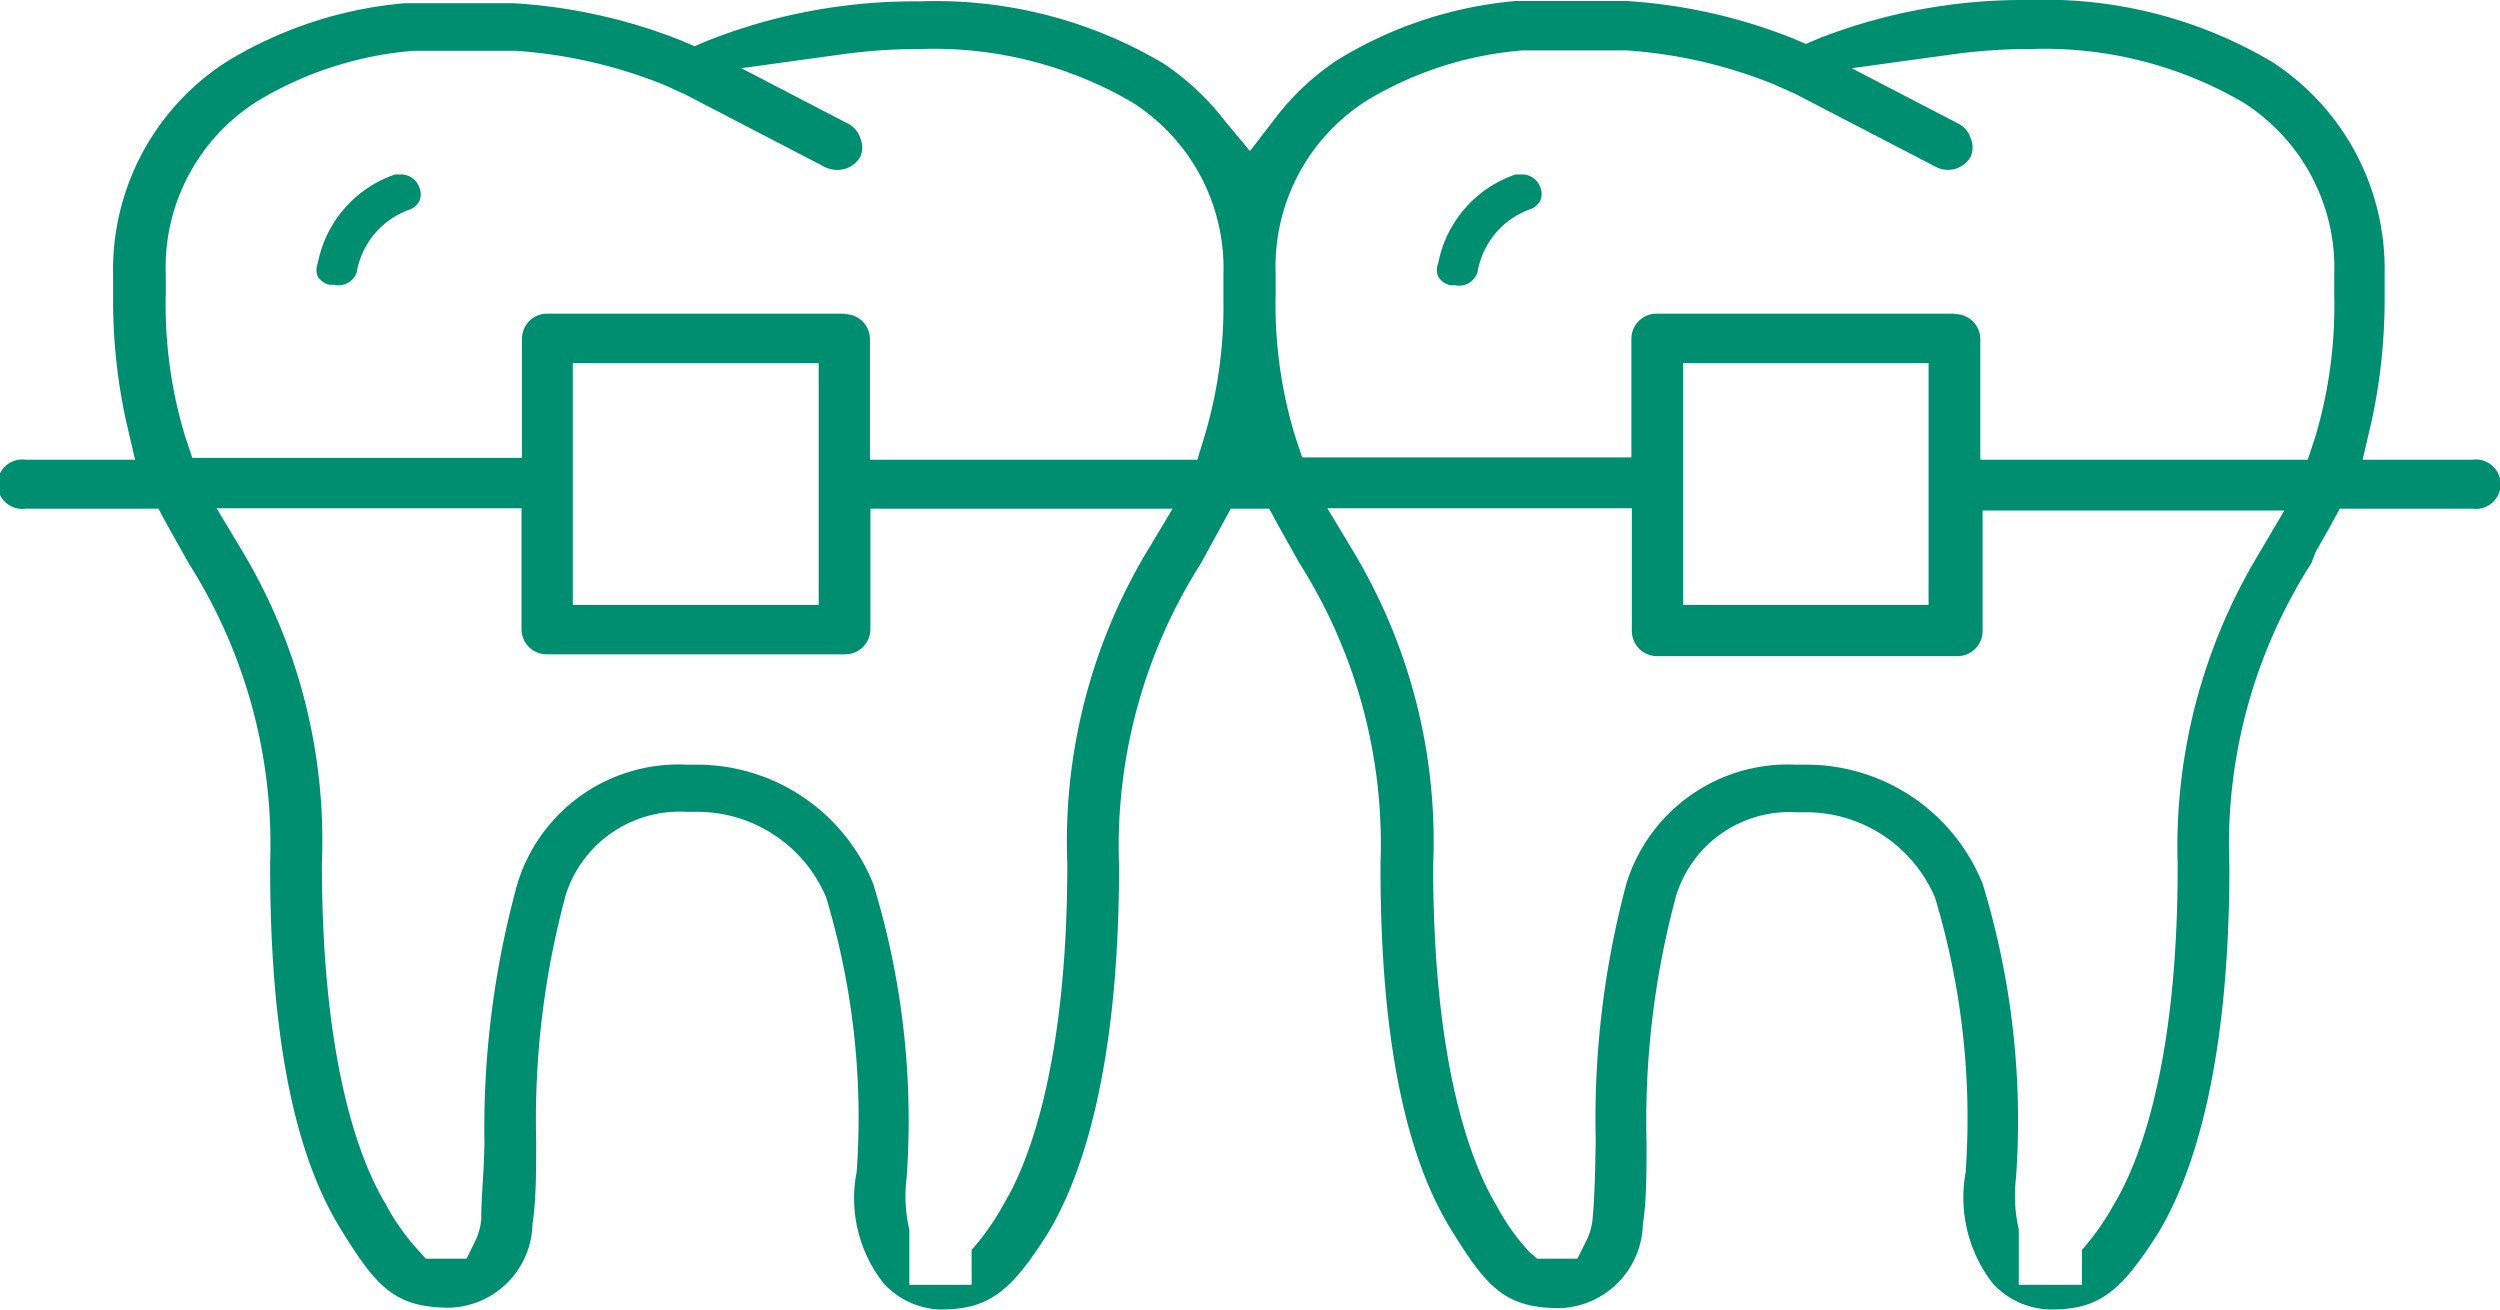 <svg id="Layer_1" data-name="Layer 1" xmlns="http://www.w3.org/2000/svg" width="54.6" height="28.6"><defs><style>.cls-1{fill:#008e70}</style></defs><path class="cls-1" d="M67.22 49.3a1.76 1.76 0 0 1-1.22-.57 3 3 0 0 1-.59-2.44 16.66 16.66 0 0 0-.67-6 3.06 3.06 0 0 0-2.85-1.86h-.21a2.61 2.61 0 0 0-2.62 1.8 18.77 18.77 0 0 0-.65 5.39c0 .66 0 1.28-.08 1.81a1.87 1.87 0 0 1-1.81 1.83c-1.21 0-1.61-.47-2.38-1.72s-1.55-3.49-1.54-8A11.45 11.45 0 0 0 50.82 33l-.46-.82-.2-.37h-2.9a.54.54 0 1 1 0-1.07h2.39l-.2-.86a12.39 12.39 0 0 1-.28-2.7v-.47a5.4 5.4 0 0 1 2.46-4.65 8.94 8.94 0 0 1 3.91-1.29h2.37a11.8 11.8 0 0 1 3.68.82l.28.12.28-.12a12.31 12.31 0 0 1 4.62-.86 9.76 9.76 0 0 1 5.33 1.35 5.65 5.65 0 0 1 1.35 1.26L74 24l.56-.73a5.57 5.57 0 0 1 1.35-1.26 8.92 8.92 0 0 1 3.91-1.29h2.37a11.79 11.79 0 0 1 3.67.82l.28.12.28-.12A12.3 12.3 0 0 1 91 20.7a9.75 9.75 0 0 1 5.32 1.35 5.39 5.39 0 0 1 2.46 4.63v.49a12.57 12.57 0 0 1-.28 2.71l-.2.86h2.4a.54.54 0 1 1 0 1.07h-2.9l-.2.37-.33.58-.09.24a11.4 11.4 0 0 0-1.79 6.62c0 4.49-.84 6.82-1.55 8-.84 1.33-1.32 1.68-2.36 1.68a1.76 1.76 0 0 1-1.25-.56 3.06 3.06 0 0 1-.6-2.44 16.73 16.73 0 0 0-.67-6 3.06 3.06 0 0 0-2.85-1.86h-.18a2.59 2.59 0 0 0-2.62 1.81 18.83 18.83 0 0 0-.65 5.38c0 .71 0 1.3-.08 1.81a1.88 1.88 0 0 1-1.81 1.83c-1.21 0-1.61-.47-2.38-1.72s-1.55-3.49-1.54-8A11.46 11.46 0 0 0 75.08 33l-.46-.82-.2-.37h-.84L72.93 33a11.52 11.52 0 0 0-1.79 6.61c0 4.5-.84 6.83-1.54 8-.84 1.34-1.33 1.69-2.38 1.69zm-.7-.54h1.4V48a5.6 5.6 0 0 0 .7-1c.52-.86 1.39-3 1.39-7.44a12.35 12.35 0 0 1 1.7-6.75l.6-1h-6.6v2.64a.55.55 0 0 1-.56.54h-6.5a.55.55 0 0 1-.56-.54V31.8h-6.66l.6 1a12.29 12.29 0 0 1 1.7 6.75c0 4.47.87 6.58 1.39 7.44a4.84 4.84 0 0 0 .7 1l.18.2h.89l.2-.41a1.34 1.34 0 0 0 .12-.45c0-.48.06-1 .07-1.67A20.09 20.09 0 0 1 58 40a3.68 3.68 0 0 1 3.69-2.6h.21a4.15 4.15 0 0 1 3.87 2.6 17.59 17.59 0 0 1 .73 6.43 3.25 3.25 0 0 0 .06 1.13v1.24zm24.25 0h1.4V48a5.67 5.67 0 0 0 .7-1c.52-.86 1.4-3 1.39-7.44A12.37 12.37 0 0 1 96 32.85l.59-1H90v2.64a.55.55 0 0 1-.56.54H82.9a.55.55 0 0 1-.56-.54V31.8h-6.65l.6 1A12.29 12.29 0 0 1 78 39.6c0 4.47.87 6.58 1.39 7.44a4.65 4.65 0 0 0 .71 1l.17.15h.88l.2-.4a1.36 1.36 0 0 0 .13-.45c.05-.52.06-1.12.07-1.75a19.89 19.89 0 0 1 .67-5.59 3.69 3.69 0 0 1 3.69-2.6h.24A4.15 4.15 0 0 1 90 40a17.66 17.66 0 0 1 .73 6.42 3.29 3.29 0 0 0 .06 1.13v1.24zm-7.31-14.85h5.36v-5.28h-5.36v5.28zm-24.25 0h5.37v-5.28h-5.37v5.28zm30.18-6.35a.55.55 0 0 1 .56.54v2.64h7.15l.16-.48a10 10 0 0 0 .42-3.09v-.47a4.28 4.28 0 0 0-2-3.77 8.62 8.62 0 0 0-4.6-1.16 12.57 12.57 0 0 0-1.76.12l-2.18.3 2.33 1.21a.54.54 0 0 1 .27.32.51.51 0 0 1 0 .4.57.57 0 0 1-.5.29.58.58 0 0 1-.27-.07l-3.06-1.59-.45-.2a10.42 10.42 0 0 0-3.25-.75h-2.25a7.79 7.79 0 0 0-3.4 1.09 4.29 4.29 0 0 0-2 3.78v.44a9.89 9.89 0 0 0 .42 3.1l.16.48h7.19v-2.6a.55.55 0 0 1 .56-.54h6.5zm-24.25 0a.55.55 0 0 1 .56.54v2.64h7.15l.15-.49a9.9 9.9 0 0 0 .42-3v-.55a4.29 4.29 0 0 0-2-3.77 8.61 8.61 0 0 0-4.6-1.16 12.53 12.53 0 0 0-1.76.12l-2.17.3 2.33 1.21a.54.54 0 0 1 .27.32.51.51 0 0 1 0 .4.57.57 0 0 1-.5.29.58.58 0 0 1-.27-.06l-3.06-1.59-.44-.2a10.58 10.58 0 0 0-3.25-.75h-2.25a7.81 7.81 0 0 0-3.4 1.1 4.29 4.29 0 0 0-2 3.78v.44a9.89 9.89 0 0 0 .42 3.09l.16.48h7.2v-2.61a.55.55 0 0 1 .56-.54h6.5z" transform="translate(-46.7 -20.7)"/><path class="cls-1" d="M54 26.92h-.1a.42.42 0 0 1-.26-.18.38.38 0 0 1 0-.29 2.56 2.56 0 0 1 1.69-1.94h.13a.42.42 0 0 1 .4.29.38.38 0 0 1 0 .29.42.42 0 0 1-.25.2 1.77 1.77 0 0 0-1.12 1.36.42.42 0 0 1-.49.27zm24.48.01h-.1a.42.42 0 0 1-.27-.19.38.38 0 0 1 0-.29 2.56 2.56 0 0 1 1.69-1.94h.13a.42.42 0 0 1 .41.28.37.37 0 0 1 0 .29.41.41 0 0 1-.25.2 1.77 1.77 0 0 0-1.12 1.36.42.42 0 0 1-.49.29z" transform="translate(-46.7 -20.7)"/></svg>